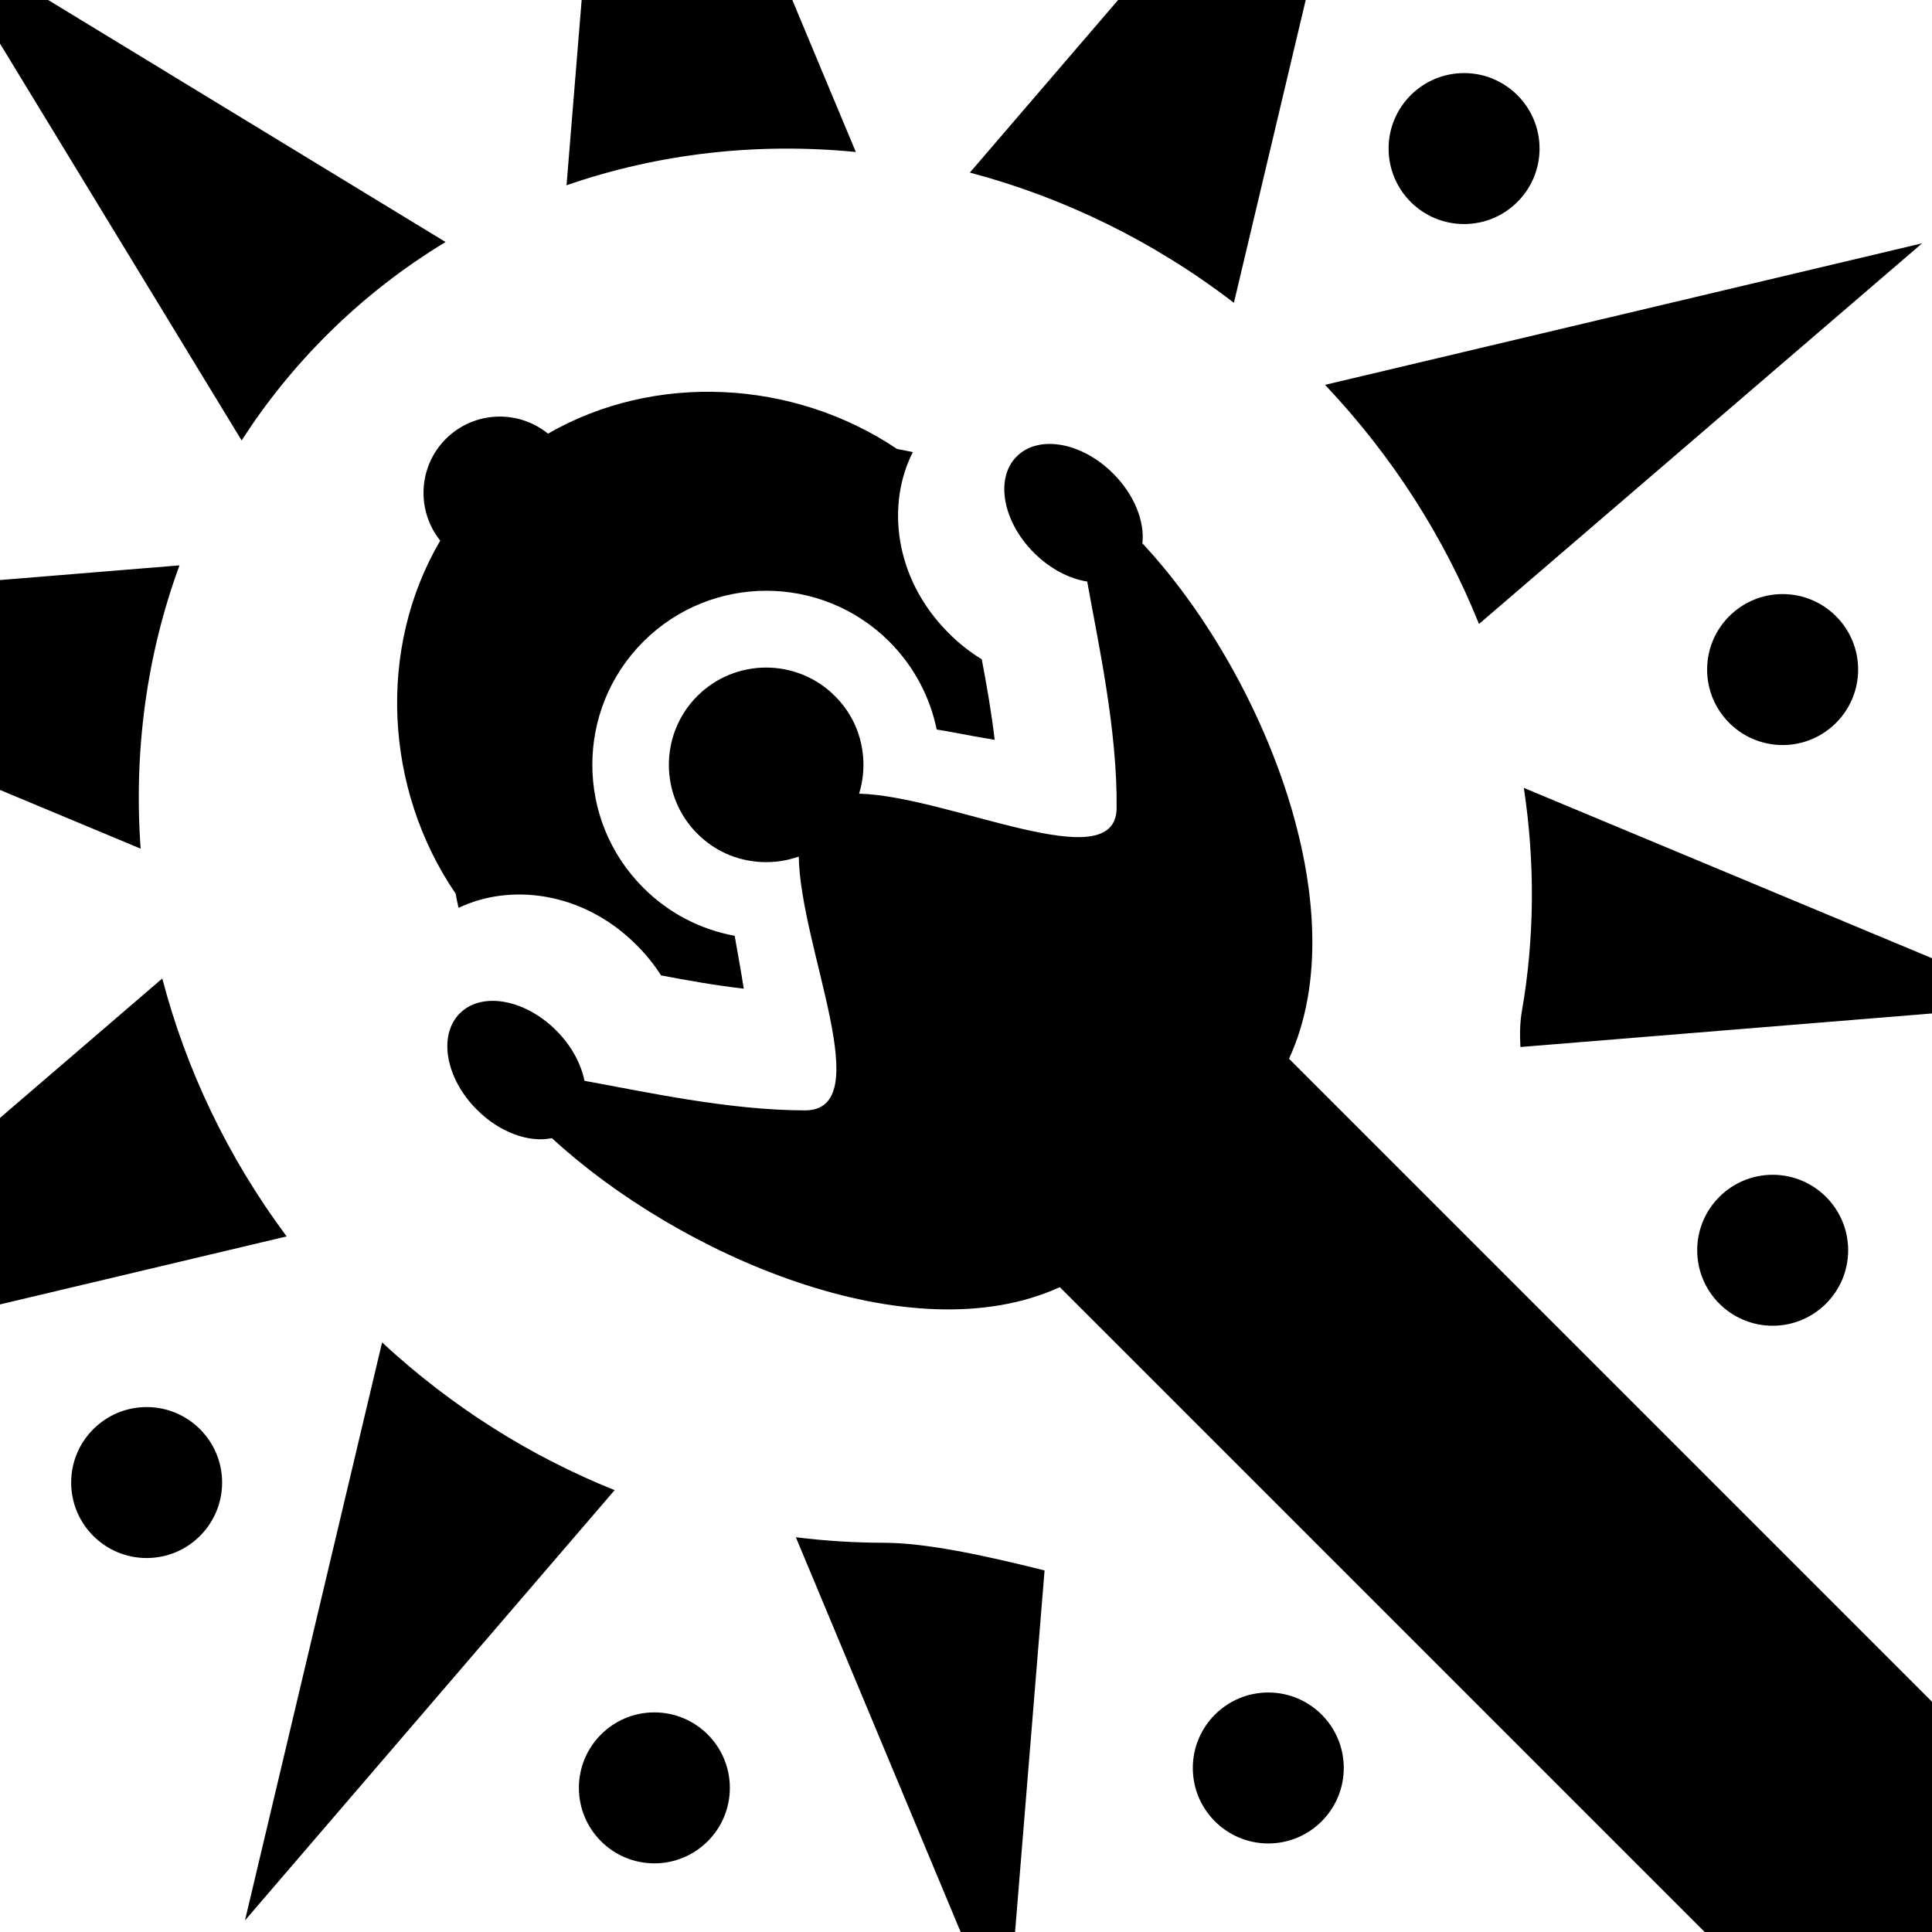 <?xml version="1.0" encoding="UTF-8" standalone="no"?><!DOCTYPE svg PUBLIC "-//W3C//DTD SVG 1.1//EN" "http://www.w3.org/Graphics/SVG/1.1/DTD/svg11.dtd"><svg width="100%" height="100%" viewBox="0 0 30 30" version="1.1" xmlns="http://www.w3.org/2000/svg" xmlns:xlink="http://www.w3.org/1999/xlink" xml:space="preserve" xmlns:serif="http://www.serif.com/" style="fill-rule:evenodd;clip-rule:evenodd;stroke-linejoin:round;stroke-miterlimit:2;"><g><path d="M0,9.007l2.787,-0.228c-0.513,1.396 -0.712,2.897 -0.603,4.399l-2.184,-0.912l0,-3.259Zm0,8.352l2.52,-2.165c0.367,1.406 1.012,2.771 1.931,4.005l-4.451,1.056l0,-2.896Zm14.917,12.641l-2.559,-6.13c0.453,0.057 0.908,0.085 1.36,0.086c0.641,-0 1.516,0.182 2.502,0.43l-0.458,5.614l-0.845,0Zm11.553,0l-10.013,-10.013c-2.325,1.062 -5.916,-0.498 -7.887,-2.314c-0.352,0.074 -0.808,-0.084 -1.164,-0.441c-0.487,-0.486 -0.606,-1.157 -0.266,-1.497c0.34,-0.34 1.01,-0.221 1.497,0.266c0.237,0.237 0.386,0.518 0.439,0.782c0.911,0.163 2.222,0.457 3.422,0.459c1.142,0.001 -0.069,-2.514 -0.095,-3.941c-0.369,0.13 -0.778,0.113 -1.135,-0.049c-0.16,-0.073 -0.309,-0.176 -0.44,-0.307c-0.589,-0.589 -0.589,-1.548 -0,-2.137c0.59,-0.59 1.548,-0.589 2.137,-0c0.117,0.117 0.212,0.249 0.283,0.389c0.175,0.351 0.207,0.757 0.092,1.127c1.405,0.037 3.989,1.34 3.999,0.224c0.012,-1.223 -0.288,-2.573 -0.457,-3.518c-0.277,-0.043 -0.576,-0.196 -0.827,-0.447c-0.487,-0.487 -0.607,-1.157 -0.267,-1.496c0.34,-0.34 1.011,-0.221 1.497,0.266c0.331,0.33 0.492,0.745 0.454,1.084c1.849,1.979 3.358,5.661 2.277,8.003l9.984,9.984l0,3.576l-3.53,-0Zm3.53,-14.263l-6.391,0.521c-0.012,-0.206 -0.006,-0.392 0.022,-0.552c0.198,-1.136 0.207,-2.31 0.031,-3.472l6.338,2.645l0,0.858Zm-9.725,-15.737l-1.115,4.702c-1.257,-0.965 -2.656,-1.64 -4.1,-2.022l2.302,-2.68l2.913,-0Zm-7.972,-0l0.986,2.36c-1.528,-0.15 -3.062,0.021 -4.492,0.517l0.235,-2.877l3.271,-0Zm-11.555,-0l6.171,3.758c-0.648,0.392 -1.26,0.865 -1.819,1.419c-0.518,0.512 -0.967,1.07 -1.348,1.662l-3.752,-6.162l0,-0.677l0.748,-0Zm19.827,5.976l9.272,-2.198l-6.881,5.911c-0.536,-1.332 -1.334,-2.597 -2.391,-3.713Zm-0.881,20.305c0.647,-0 1.172,0.525 1.172,1.172c-0,0.647 -0.525,1.172 -1.172,1.172c-0.647,-0 -1.172,-0.525 -1.172,-1.172c-0,-0.647 0.525,-1.172 1.172,-1.172Zm7.832,-8.039c0.647,0 1.172,0.525 1.172,1.172c0,0.647 -0.525,1.172 -1.172,1.172c-0.647,0 -1.172,-0.525 -1.172,-1.172c-0,-0.647 0.525,-1.172 1.172,-1.172Zm-17.982,4.897l-5.74,6.681l2.129,-8.975c1.09,1.01 2.318,1.776 3.611,2.294Zm0.617,3.451c0.647,-0 1.172,0.525 1.172,1.172c0,0.647 -0.525,1.172 -1.172,1.172c-0.647,-0 -1.172,-0.525 -1.172,-1.172c-0,-0.647 0.525,-1.172 1.172,-1.172Zm-7.884,-4.741c0.647,0 1.172,0.525 1.172,1.172c0,0.647 -0.525,1.172 -1.172,1.172c-0.647,0 -1.172,-0.525 -1.172,-1.172c0,-0.647 0.525,-1.172 1.172,-1.172Zm25.404,-12.624c0.646,-0 1.172,0.525 1.172,1.172c-0,0.647 -0.526,1.172 -1.172,1.172c-0.647,-0 -1.173,-0.525 -1.173,-1.172c0,-0.647 0.526,-1.172 1.173,-1.172Zm-4.947,-8.09c0.647,-0 1.172,0.525 1.172,1.172c-0,0.647 -0.525,1.172 -1.172,1.172c-0.647,0 -1.172,-0.525 -1.172,-1.172c-0,-0.647 0.525,-1.172 1.172,-1.172Zm-15.659,12.741c-1.111,-1.627 -1.218,-3.815 -0.239,-5.481c-0.373,-0.466 -0.344,-1.149 0.087,-1.58c0.434,-0.433 1.121,-0.46 1.586,-0.081c1.653,-0.953 3.807,-0.847 5.421,0.238c0.082,0.014 0.164,0.031 0.245,0.049c-0.405,0.786 -0.308,1.946 0.554,2.808c0.163,0.164 0.336,0.299 0.516,0.409c0.074,0.391 0.15,0.818 0.2,1.25c-0.208,-0.034 -0.423,-0.073 -0.597,-0.107c-0.101,-0.019 -0.203,-0.037 -0.303,-0.053c-0.103,-0.5 -0.348,-0.976 -0.735,-1.364c-1.055,-1.054 -2.767,-1.054 -3.821,-0c-1.055,1.055 -1.055,2.767 -0,3.821c0.401,0.402 0.899,0.651 1.419,0.746c0.047,0.277 0.101,0.557 0.141,0.821c-0.446,-0.051 -0.885,-0.13 -1.284,-0.206c-0.105,-0.164 -0.231,-0.322 -0.381,-0.472c-0.845,-0.846 -1.979,-0.955 -2.764,-0.576c-0.016,-0.073 -0.032,-0.147 -0.045,-0.222Z"/></g></svg>